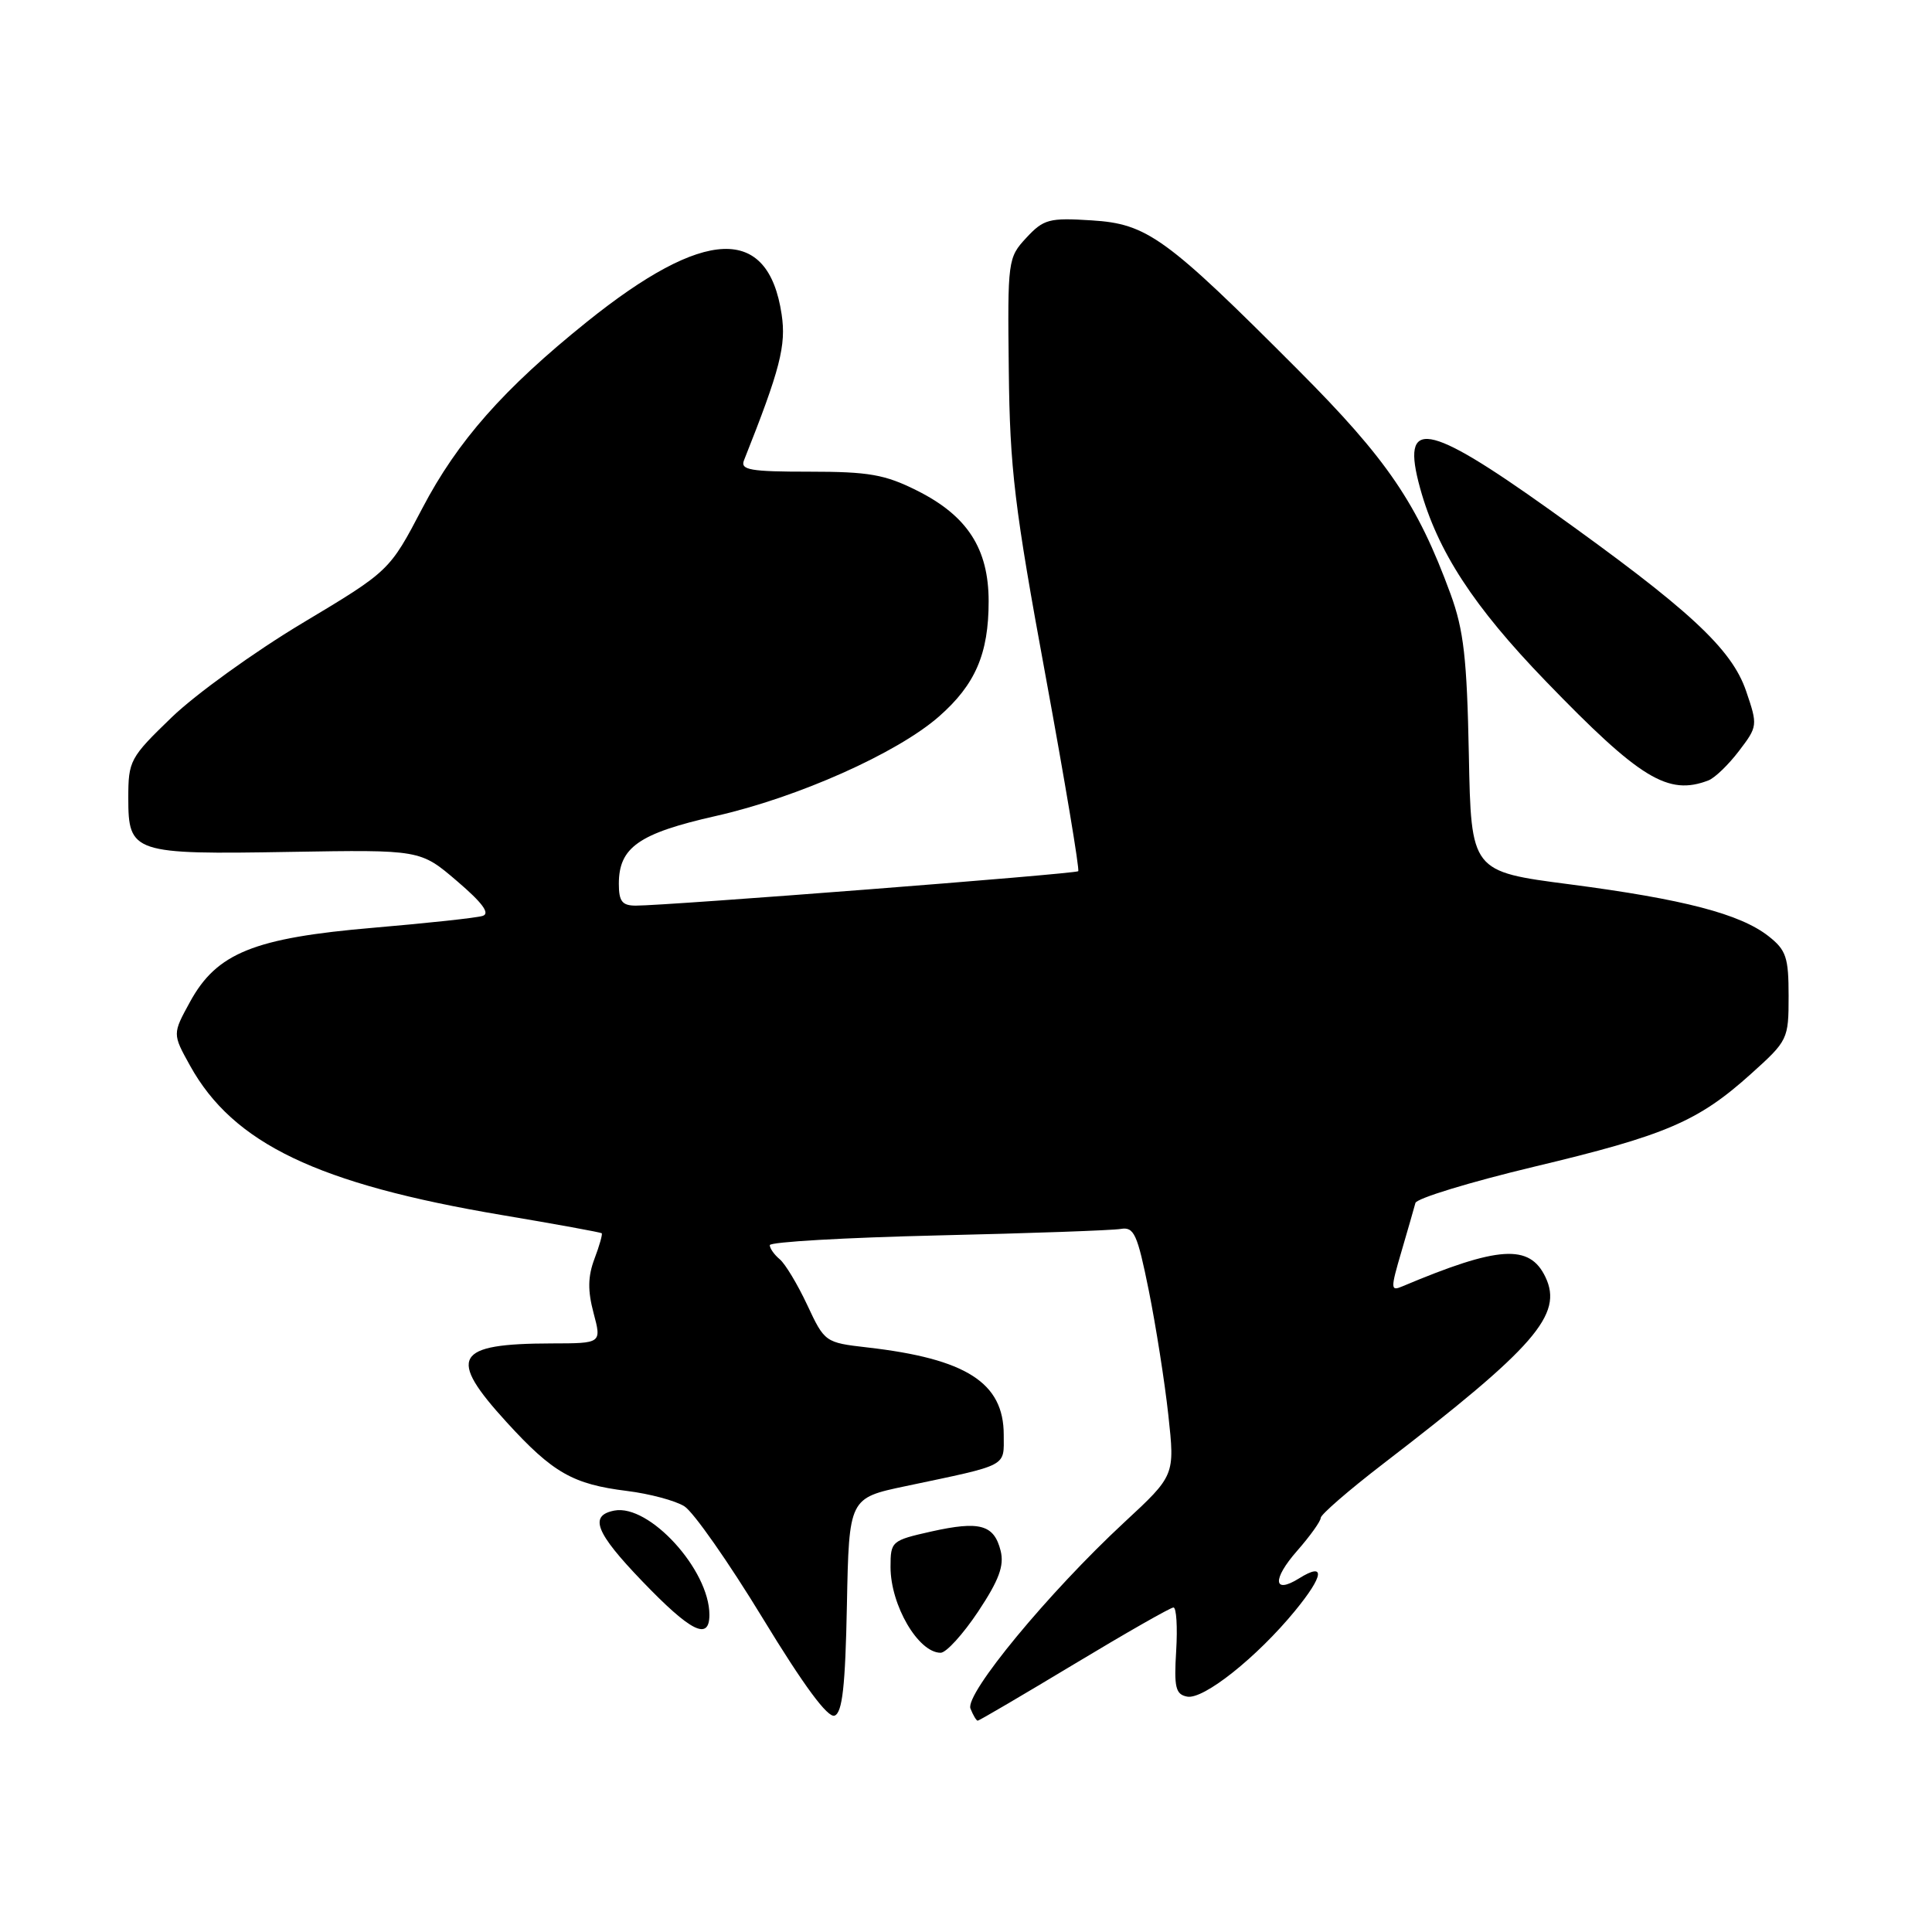 <?xml version="1.0" encoding="UTF-8" standalone="no"?>
<!DOCTYPE svg PUBLIC "-//W3C//DTD SVG 1.1//EN" "http://www.w3.org/Graphics/SVG/1.1/DTD/svg11.dtd" >
<svg xmlns="http://www.w3.org/2000/svg" xmlns:xlink="http://www.w3.org/1999/xlink" version="1.1" viewBox="0 0 256 256">
 <g >
 <path fill="currentColor"
d=" M 112.22 212.66 C 112.50 198.50 112.50 198.50 120.01 196.92 C 133.77 194.02 133.00 194.42 133.00 190.12 C 133.00 183.22 128.04 180.04 114.90 178.54 C 109.34 177.90 109.27 177.85 106.96 172.91 C 105.68 170.18 104.04 167.45 103.31 166.85 C 102.59 166.25 102.00 165.41 102.00 164.99 C 102.00 164.56 112.01 163.99 124.25 163.70 C 136.49 163.42 147.40 163.03 148.50 162.84 C 150.27 162.54 150.70 163.49 152.22 171.00 C 153.16 175.68 154.33 183.10 154.81 187.50 C 155.68 195.50 155.68 195.50 148.97 201.72 C 138.94 211.03 127.85 224.45 128.59 226.39 C 128.94 227.27 129.37 228.00 129.55 228.00 C 129.74 228.00 135.49 224.62 142.34 220.50 C 149.18 216.38 155.10 213.00 155.49 213.00 C 155.88 213.00 156.04 215.58 155.85 218.73 C 155.55 223.60 155.77 224.51 157.30 224.81 C 159.46 225.24 166.55 219.60 171.60 213.44 C 175.44 208.76 175.66 206.94 172.14 209.14 C 168.70 211.29 168.55 209.28 171.87 205.50 C 173.59 203.54 175.00 201.57 175.00 201.13 C 175.00 200.69 178.71 197.47 183.25 193.98 C 203.42 178.48 207.15 174.19 204.78 169.22 C 202.68 164.81 198.57 165.08 185.82 170.45 C 184.25 171.12 184.24 170.80 185.70 165.83 C 186.56 162.90 187.39 160.00 187.55 159.40 C 187.70 158.79 194.75 156.64 203.22 154.61 C 220.72 150.44 225.00 148.61 232.02 142.29 C 236.91 137.89 237.00 137.71 237.00 131.98 C 237.00 126.85 236.68 125.89 234.34 124.05 C 230.58 121.10 223.10 119.15 208.01 117.18 C 194.93 115.48 194.93 115.48 194.63 99.99 C 194.38 87.22 193.95 83.49 192.21 78.72 C 187.81 66.72 183.84 60.88 172.00 49.01 C 154.47 31.43 152.02 29.66 144.64 29.20 C 139.02 28.84 138.29 29.04 136.00 31.50 C 133.55 34.14 133.50 34.47 133.67 49.08 C 133.81 62.11 134.42 67.19 138.54 89.54 C 141.12 103.59 143.07 115.25 142.87 115.44 C 142.49 115.80 88.32 120.01 84.25 120.00 C 82.44 120.00 82.00 119.44 82.00 117.11 C 82.00 112.28 84.65 110.43 94.82 108.13 C 105.69 105.68 118.88 99.80 124.42 94.94 C 129.24 90.71 131.00 86.62 131.00 79.68 C 131.00 72.70 128.18 68.34 121.50 65.00 C 117.25 62.87 115.12 62.50 107.24 62.50 C 99.42 62.50 98.08 62.27 98.58 61.00 C 103.38 48.93 104.19 45.77 103.57 41.65 C 101.79 29.77 93.37 30.10 77.75 42.66 C 66.74 51.51 60.63 58.43 55.97 67.33 C 51.61 75.65 51.61 75.65 40.06 82.57 C 33.70 86.38 25.91 92.00 22.75 95.05 C 17.21 100.40 17.00 100.79 17.00 105.76 C 17.00 113.03 17.62 113.24 38.45 112.88 C 55.70 112.59 55.70 112.59 60.56 116.75 C 63.92 119.62 64.97 121.04 63.96 121.36 C 63.16 121.62 56.65 122.32 49.50 122.93 C 33.66 124.28 28.72 126.27 25.18 132.75 C 22.85 137.00 22.85 137.00 25.18 141.20 C 30.90 151.53 42.07 156.88 66.50 161.00 C 73.65 162.20 79.60 163.29 79.73 163.41 C 79.86 163.53 79.43 165.06 78.77 166.80 C 77.89 169.14 77.86 171.01 78.65 173.98 C 79.72 178.00 79.72 178.00 73.11 178.01 C 60.22 178.04 59.22 179.79 67.15 188.47 C 73.26 195.16 75.91 196.67 83.09 197.56 C 86.07 197.93 89.48 198.84 90.68 199.59 C 91.88 200.34 96.55 207.01 101.05 214.40 C 106.51 223.37 109.69 227.67 110.59 227.33 C 111.62 226.93 112.01 223.44 112.22 212.66 Z  M 129.61 213.54 C 132.38 209.37 133.08 207.46 132.59 205.49 C 131.72 202.02 129.83 201.50 123.41 202.93 C 118.13 204.12 118.00 204.22 118.00 207.64 C 118.00 212.70 121.68 219.00 124.64 219.00 C 125.38 219.00 127.61 216.54 129.61 213.54 Z  M 94.00 213.97 C 94.00 208.01 86.02 199.27 81.40 200.16 C 78.02 200.82 78.91 203.08 85.08 209.50 C 91.54 216.23 94.00 217.46 94.00 213.97 Z  M 226.37 103.41 C 227.21 103.09 229.03 101.34 230.42 99.51 C 232.90 96.26 232.92 96.12 231.38 91.60 C 229.45 85.92 223.80 80.72 205.29 67.51 C 188.95 55.86 185.59 55.31 188.17 64.68 C 190.48 73.04 195.24 80.35 204.84 90.28 C 217.33 103.21 221.03 105.46 226.37 103.41 Z "/>
</g>
</svg>